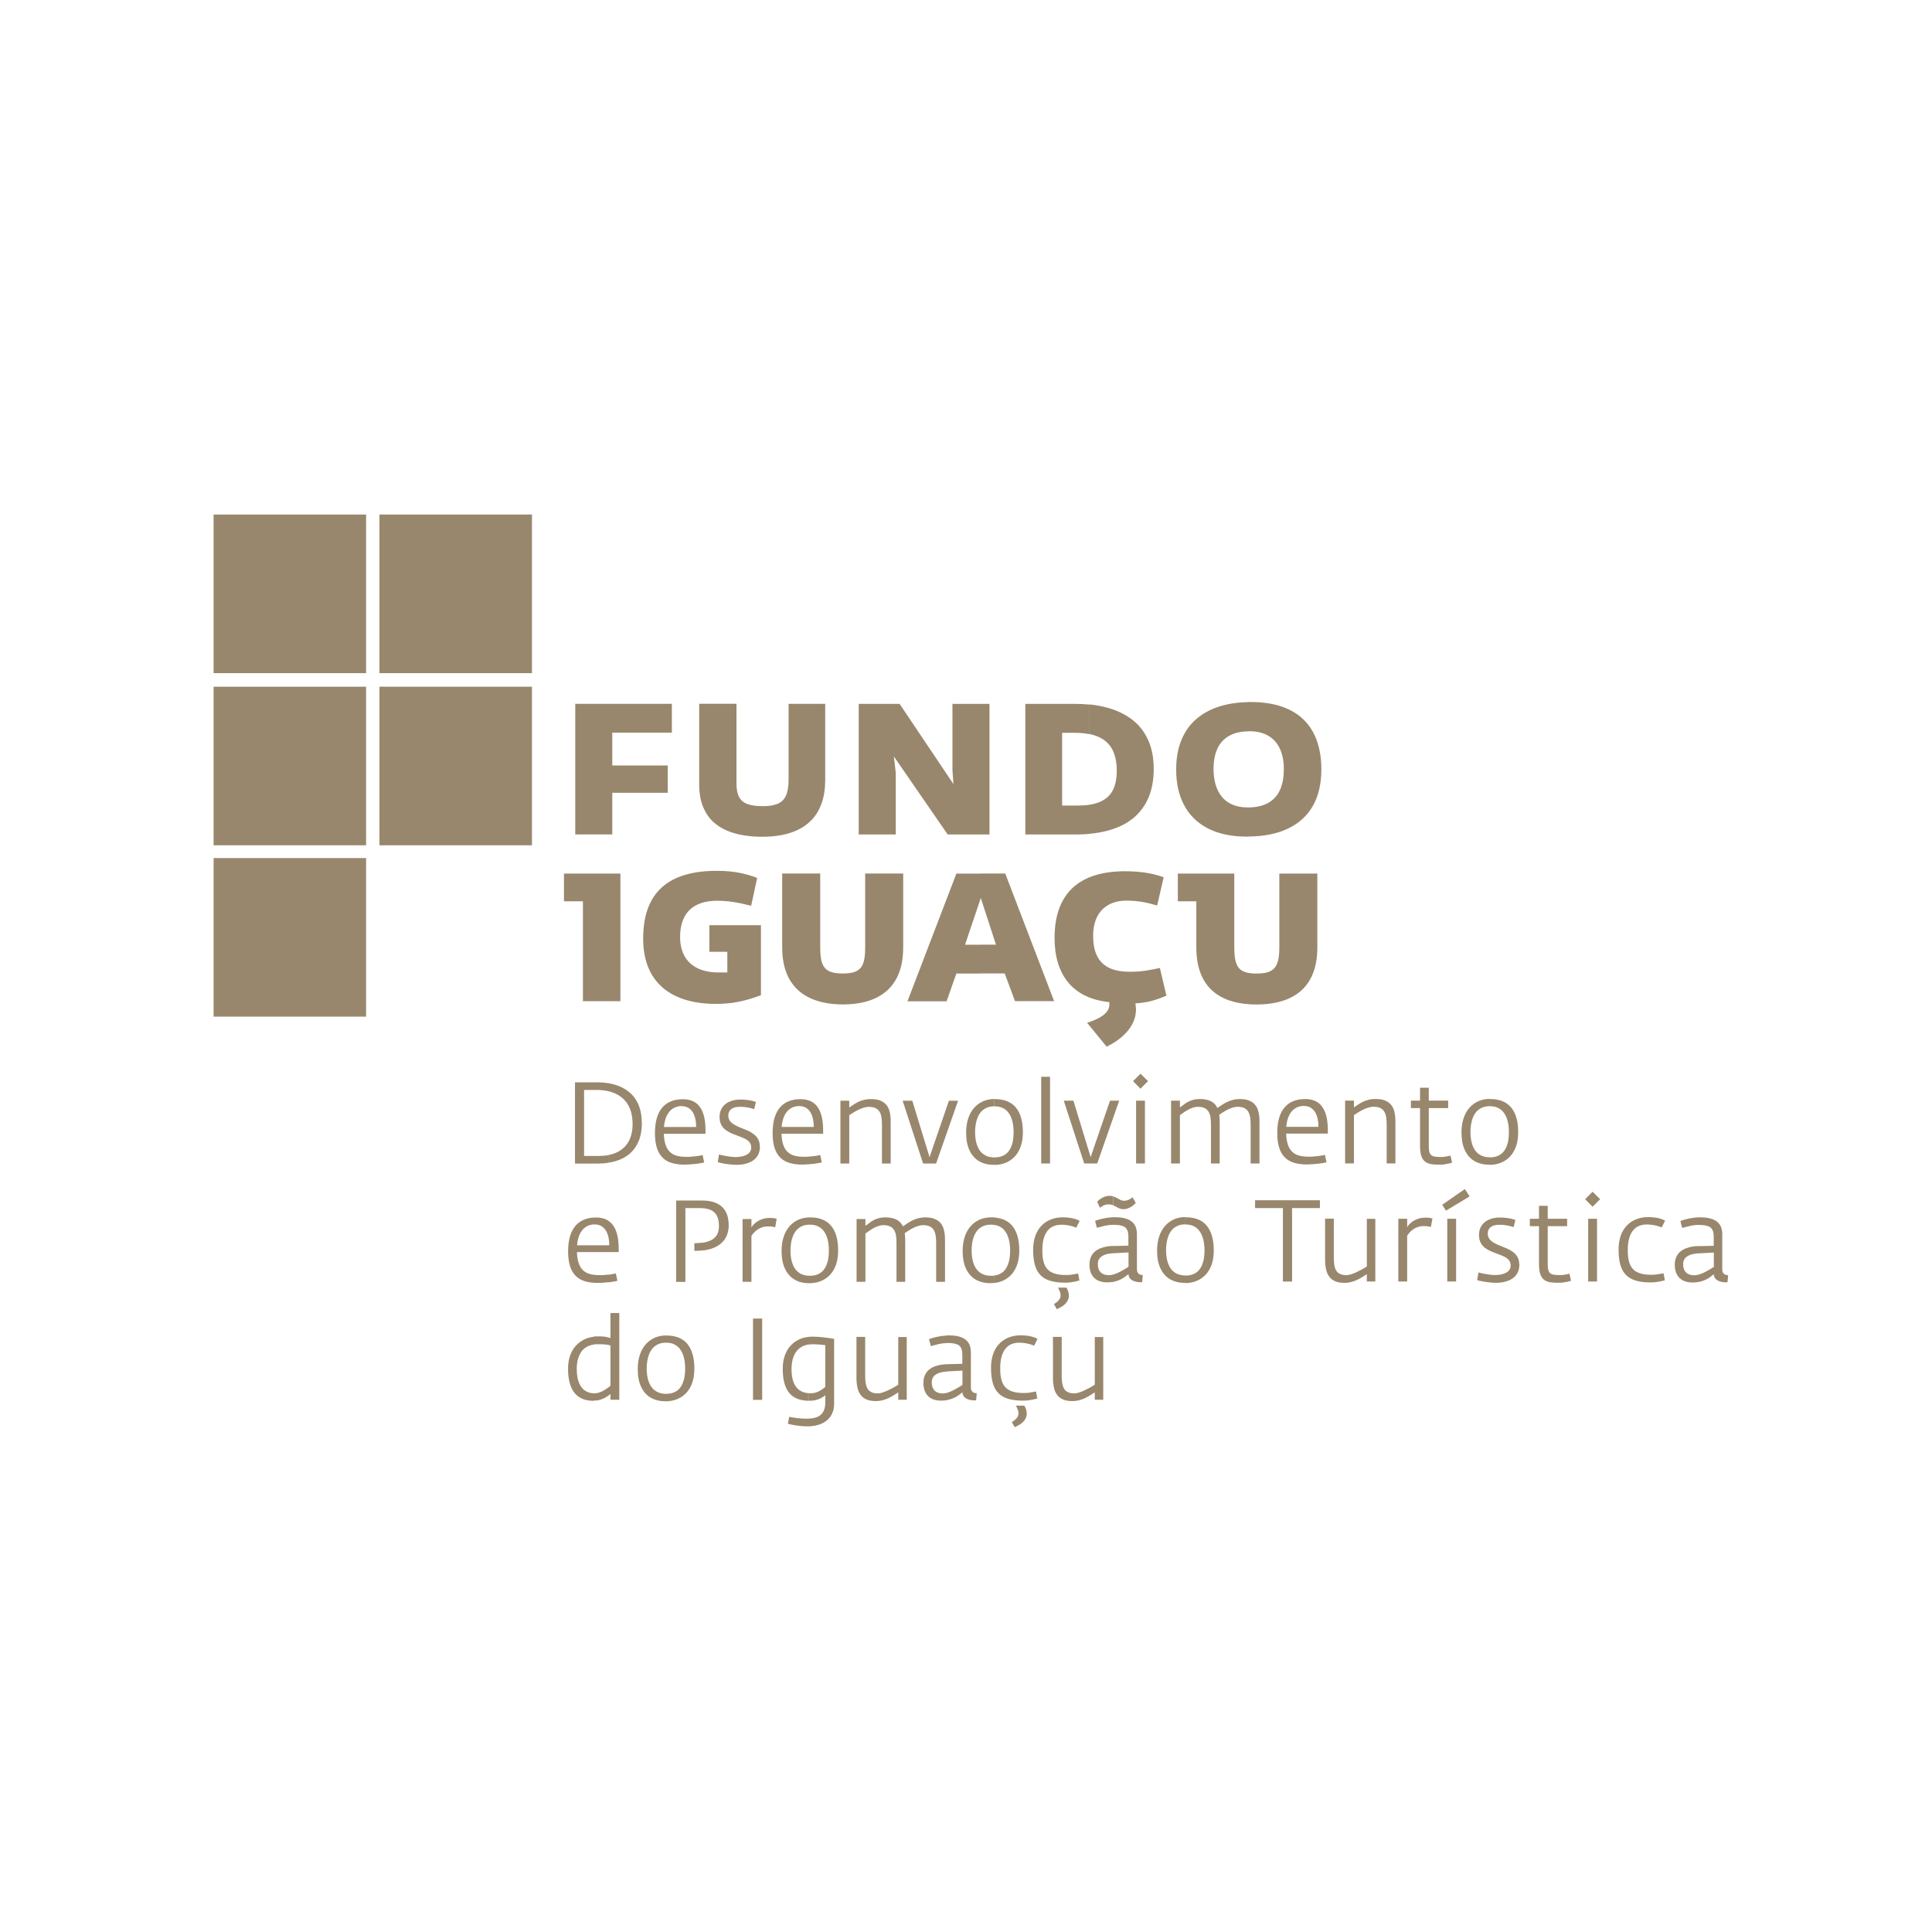 <svg width="199" height="199" viewBox="0 0 199 199" fill="none" xmlns="http://www.w3.org/2000/svg">
<g clip-path="url(#clip0_32_134)">
<path d="M153.44 119.971V119.21H153.466C153.78 119.21 154.05 119.16 154.277 119.059C154.503 118.959 154.691 118.833 154.836 118.663C154.987 118.487 155.1 118.298 155.188 118.072C155.276 117.845 155.339 117.613 155.37 117.361C155.408 117.109 155.421 116.851 155.421 116.594C155.421 116.355 155.408 116.109 155.37 115.858C155.333 115.612 155.276 115.373 155.188 115.147C155.106 114.92 154.981 114.719 154.836 114.53C154.685 114.348 154.497 114.21 154.27 114.103C154.044 113.996 153.767 113.945 153.447 113.945V113.203H153.491C154.453 113.203 155.169 113.493 155.653 114.071C156.131 114.65 156.376 115.493 156.376 116.606C156.376 117.172 156.301 117.669 156.15 118.091C155.999 118.512 155.785 118.864 155.515 119.147C155.245 119.424 154.924 119.638 154.566 119.776C154.22 119.908 153.849 119.978 153.453 119.984V119.971H153.447H153.44ZM153.44 113.197V113.939C153.132 113.939 152.862 113.996 152.636 114.096C152.41 114.203 152.221 114.342 152.064 114.518C151.913 114.7 151.794 114.902 151.706 115.128C151.618 115.354 151.555 115.593 151.517 115.851C151.479 116.103 151.46 116.355 151.46 116.6C151.46 116.94 151.492 117.267 151.561 117.581C151.63 117.889 151.737 118.172 151.888 118.411C152.045 118.657 152.246 118.852 152.51 118.99C152.762 119.129 153.076 119.204 153.44 119.204V119.965H153.378C152.787 119.965 152.278 119.833 151.85 119.581C151.429 119.324 151.102 118.952 150.876 118.455C150.649 117.965 150.536 117.367 150.536 116.656C150.536 116.097 150.612 115.6 150.756 115.172C150.901 114.744 151.108 114.379 151.372 114.084C151.636 113.788 151.951 113.568 152.303 113.411C152.648 113.266 153.032 113.191 153.44 113.184V113.197ZM134.142 119.921V119.097C134.375 119.129 134.62 119.147 134.884 119.141C135.004 119.141 135.136 119.141 135.293 119.122C135.45 119.103 135.601 119.097 135.758 119.078C135.915 119.059 136.06 119.04 136.185 119.015C136.311 118.99 136.405 118.971 136.468 118.952L136.632 119.713C136.581 119.732 136.481 119.758 136.336 119.783C136.198 119.808 136.028 119.833 135.827 119.858C135.632 119.883 135.431 119.902 135.211 119.915C134.997 119.927 134.79 119.94 134.589 119.94C134.432 119.94 134.274 119.94 134.124 119.921H134.142ZM134.142 116.763V116.065H135.802C135.802 115.619 135.745 115.241 135.632 114.92C135.519 114.6 135.356 114.354 135.129 114.178C134.909 114.002 134.626 113.914 134.3 113.914C134.249 113.914 134.199 113.914 134.142 113.914V113.216C134.237 113.216 134.337 113.203 134.438 113.203C135.23 113.203 135.821 113.474 136.198 114.015C136.581 114.549 136.77 115.354 136.77 116.43V116.763H134.142ZM143.729 119.833V115.65C143.729 115.43 143.729 115.203 143.703 114.971C143.678 114.738 143.641 114.524 143.565 114.31C143.496 114.096 143.389 113.914 143.238 113.744C143.087 113.581 142.893 113.449 142.647 113.348C142.396 113.247 142.082 113.197 141.704 113.197C141.415 113.197 141.158 113.228 140.931 113.291C140.705 113.348 140.504 113.423 140.334 113.511C140.158 113.606 140.001 113.694 139.856 113.794C139.712 113.895 139.58 113.983 139.46 114.065V113.367H138.549V119.833H139.46V114.857C139.536 114.813 139.643 114.738 139.787 114.644C139.932 114.549 140.102 114.455 140.29 114.354C140.479 114.254 140.68 114.166 140.881 114.103C141.088 114.033 141.29 113.996 141.478 113.996C141.774 113.996 142.013 114.046 142.195 114.14C142.377 114.235 142.509 114.367 142.603 114.537C142.698 114.707 142.761 114.902 142.786 115.128C142.817 115.348 142.83 115.593 142.83 115.845V119.833H143.735H143.729ZM149.568 119.764L149.405 119.028C149.405 119.028 149.355 119.04 149.26 119.066C149.166 119.084 149.047 119.11 148.896 119.135C148.745 119.16 148.588 119.173 148.412 119.173C148.167 119.173 147.965 119.16 147.802 119.135C147.645 119.11 147.513 119.059 147.418 118.978C147.324 118.902 147.261 118.789 147.224 118.638C147.186 118.487 147.167 118.298 147.167 118.053V114.134H149.166V113.367H147.167V112.04H146.268V113.367H145.325V114.134H146.268V118.065C146.268 118.443 146.306 118.745 146.375 118.99C146.444 119.229 146.551 119.418 146.677 119.55C146.809 119.682 146.966 119.776 147.142 119.839C147.324 119.902 147.519 119.934 147.739 119.946C147.953 119.959 148.185 119.965 148.424 119.959C148.525 119.959 148.632 119.959 148.751 119.934C148.864 119.921 148.977 119.902 149.084 119.877C149.191 119.858 149.292 119.833 149.373 119.814C149.455 119.789 149.524 119.77 149.562 119.758L149.568 119.764ZM134.142 113.222V113.92C133.885 113.939 133.646 114.015 133.432 114.147C133.174 114.304 132.961 114.543 132.797 114.857C132.634 115.178 132.527 115.581 132.489 116.065H134.149V116.763H132.477C132.489 117.172 132.539 117.512 132.621 117.795C132.703 118.072 132.816 118.304 132.961 118.481C133.105 118.657 133.275 118.795 133.47 118.896C133.665 118.99 133.885 119.059 134.124 119.091H134.142V119.921C133.853 119.902 133.589 119.852 133.338 119.783C132.961 119.676 132.646 119.506 132.382 119.254C132.118 119.009 131.911 118.676 131.773 118.26C131.634 117.845 131.559 117.33 131.559 116.713C131.559 116.059 131.634 115.512 131.779 115.059C131.923 114.612 132.131 114.247 132.389 113.977C132.653 113.706 132.954 113.505 133.3 113.386C133.564 113.291 133.841 113.235 134.142 113.216H134.149L134.142 113.222ZM102.423 132.137V131.382C102.605 131.357 102.763 131.313 102.901 131.256C103.127 131.162 103.316 131.029 103.46 130.86C103.611 130.684 103.724 130.495 103.812 130.268C103.9 130.042 103.963 129.809 103.995 129.558C104.032 129.306 104.045 129.048 104.045 128.79C104.045 128.551 104.026 128.306 103.995 128.054C103.957 127.809 103.9 127.57 103.812 127.343C103.731 127.117 103.605 126.916 103.46 126.727C103.31 126.545 103.121 126.406 102.895 126.299C102.756 126.236 102.593 126.192 102.417 126.167V125.406C103.222 125.469 103.838 125.746 104.265 126.262C104.743 126.84 104.988 127.683 104.988 128.796C104.988 129.363 104.912 129.86 104.762 130.281C104.611 130.702 104.397 131.055 104.127 131.338C103.856 131.614 103.536 131.828 103.178 131.967C102.939 132.061 102.687 132.118 102.417 132.149V132.137H102.423ZM102.423 119.978V119.217H102.448C102.763 119.217 103.033 119.166 103.259 119.066C103.486 118.971 103.674 118.839 103.819 118.669C103.97 118.493 104.083 118.304 104.171 118.078C104.259 117.852 104.322 117.619 104.353 117.367C104.391 117.116 104.403 116.858 104.403 116.6C104.403 116.361 104.391 116.116 104.353 115.864C104.315 115.619 104.259 115.38 104.171 115.153C104.089 114.927 103.963 114.725 103.819 114.537C103.668 114.354 103.479 114.216 103.253 114.109C103.027 114.002 102.75 113.952 102.429 113.952V113.209H102.473C103.435 113.209 104.152 113.499 104.636 114.078C105.114 114.656 105.359 115.499 105.359 116.612C105.359 117.179 105.283 117.675 105.132 118.097C104.982 118.518 104.768 118.871 104.498 119.154C104.227 119.43 103.907 119.644 103.548 119.783C103.203 119.915 102.832 119.984 102.436 119.99V119.978H102.429H102.423ZM108.156 119.839V110.907H107.245V119.839H108.156ZM115.278 113.373H114.335L112.808 117.814L112.343 119.185L111.928 117.839L110.564 113.373H109.57L111.676 119.839H113.015L115.278 113.373ZM118.251 111.36L117.472 110.593L116.705 111.36L117.472 112.14L118.251 111.36ZM117.931 119.839V113.373H117.019V119.839H117.931ZM129.73 119.839V115.656C129.73 115.436 129.73 115.21 129.704 114.977C129.679 114.744 129.635 114.53 129.566 114.317C129.497 114.103 129.384 113.92 129.239 113.75C129.095 113.587 128.894 113.455 128.648 113.354C128.403 113.254 128.089 113.203 127.712 113.203C127.429 113.203 127.171 113.241 126.932 113.304C126.706 113.367 126.492 113.449 126.304 113.549C126.115 113.65 125.945 113.75 125.801 113.851C125.65 113.952 125.518 114.046 125.392 114.128C125.311 113.945 125.197 113.788 125.047 113.65C124.896 113.511 124.707 113.404 124.468 113.323C124.229 113.247 123.94 113.203 123.601 113.203C123.312 113.203 123.066 113.235 122.859 113.298C122.652 113.354 122.469 113.43 122.318 113.518C122.161 113.612 122.023 113.7 121.904 113.801C121.778 113.901 121.658 113.989 121.533 114.071V113.373H120.621V119.839H121.533V114.864C121.608 114.82 121.709 114.744 121.834 114.65C121.96 114.556 122.111 114.461 122.281 114.361C122.45 114.26 122.626 114.172 122.815 114.109C123.004 114.04 123.192 114.002 123.381 114.002C123.676 114.002 123.915 114.052 124.097 114.147C124.28 114.241 124.412 114.373 124.506 114.543C124.6 114.713 124.663 114.908 124.688 115.134C124.72 115.354 124.732 115.6 124.732 115.851V119.839H125.631V115.656C125.631 115.518 125.631 115.38 125.619 115.241C125.619 115.103 125.6 114.964 125.581 114.826C125.669 114.763 125.782 114.688 125.92 114.6C126.059 114.512 126.216 114.417 126.392 114.323C126.568 114.228 126.75 114.159 126.932 114.096C127.115 114.033 127.297 114.002 127.479 114.002C127.775 114.002 128.014 114.052 128.19 114.147C128.372 114.241 128.504 114.373 128.592 114.543C128.686 114.713 128.743 114.908 128.774 115.134C128.806 115.354 128.818 115.6 128.818 115.851V119.839H129.73ZM111.205 125.758C111.104 125.695 110.978 125.639 110.821 125.582C110.664 125.526 110.469 125.482 110.249 125.444C110.029 125.406 109.772 125.393 109.476 125.387C109.017 125.387 108.596 125.463 108.225 125.614C107.848 125.765 107.527 125.978 107.257 126.268C106.987 126.551 106.779 126.897 106.635 127.312C106.49 127.727 106.415 128.193 106.415 128.715C106.415 129.325 106.471 129.847 106.591 130.275C106.71 130.709 106.899 131.061 107.163 131.331C107.427 131.608 107.76 131.803 108.187 131.929C108.609 132.055 109.118 132.118 109.715 132.118C109.935 132.118 110.142 132.099 110.337 132.074C110.532 132.048 110.702 132.011 110.846 131.979C110.991 131.948 111.104 131.916 111.18 131.898L111.048 131.174C110.966 131.187 110.859 131.206 110.733 131.231C110.608 131.256 110.463 131.275 110.306 131.3C110.149 131.325 109.985 131.325 109.816 131.331C109.332 131.331 108.935 131.281 108.615 131.174C108.294 131.074 108.049 130.916 107.861 130.702C107.672 130.489 107.553 130.224 107.471 129.897C107.389 129.57 107.358 129.186 107.364 128.746C107.364 127.891 107.54 127.237 107.873 126.802C108.206 126.362 108.697 126.148 109.332 126.148C109.545 126.148 109.753 126.167 109.948 126.199C110.142 126.23 110.318 126.268 110.476 126.318C110.633 126.362 110.752 126.413 110.853 126.457L111.211 125.746V125.758H111.205ZM110.092 133.413C110.092 133.275 110.067 133.143 110.023 133.005C109.979 132.872 109.916 132.747 109.847 132.627H108.973C109.049 132.766 109.118 132.904 109.168 133.036C109.218 133.168 109.244 133.294 109.244 133.42C109.244 133.577 109.2 133.728 109.093 133.873C108.986 134.024 108.81 134.175 108.558 134.326L108.854 134.848C109.162 134.715 109.413 134.571 109.596 134.42C109.778 134.263 109.91 134.099 109.992 133.923C110.067 133.747 110.105 133.577 110.098 133.401V133.413H110.092ZM102.417 113.209V113.952C102.109 113.952 101.839 114.008 101.612 114.109C101.386 114.216 101.197 114.354 101.04 114.53C100.889 114.713 100.77 114.914 100.682 115.141C100.594 115.367 100.531 115.606 100.493 115.864C100.456 116.116 100.437 116.367 100.437 116.612C100.437 116.952 100.468 117.279 100.537 117.594C100.607 117.902 100.713 118.185 100.864 118.424C101.021 118.669 101.223 118.864 101.487 119.003C101.738 119.141 102.052 119.217 102.417 119.217V119.978H102.354C101.763 119.978 101.248 119.846 100.827 119.594C100.405 119.336 100.079 118.965 99.852 118.468C99.626 117.977 99.513 117.38 99.513 116.669C99.513 116.109 99.588 115.612 99.733 115.185C99.877 114.757 100.085 114.392 100.349 114.096C100.613 113.801 100.927 113.581 101.279 113.423C101.625 113.279 102.008 113.203 102.417 113.197V113.209ZM102.417 125.406V126.167C102.31 126.155 102.191 126.142 102.065 126.142C101.751 126.142 101.48 126.199 101.254 126.299C101.028 126.406 100.839 126.545 100.682 126.721C100.531 126.903 100.412 127.104 100.324 127.331C100.236 127.557 100.173 127.796 100.135 128.054C100.097 128.306 100.079 128.557 100.079 128.803C100.079 129.142 100.11 129.47 100.179 129.784C100.248 130.092 100.355 130.375 100.506 130.614C100.663 130.86 100.864 131.055 101.128 131.193C101.386 131.331 101.707 131.407 102.09 131.407C102.203 131.407 102.31 131.407 102.417 131.388V132.143C102.279 132.155 102.14 132.168 101.996 132.168C101.405 132.168 100.889 132.036 100.468 131.784C100.047 131.526 99.72 131.155 99.494 130.658C99.268 130.168 99.154 129.57 99.154 128.859C99.154 128.3 99.23 127.803 99.374 127.375C99.519 126.947 99.727 126.582 99.99 126.287C100.255 125.991 100.569 125.771 100.921 125.614C101.279 125.463 101.675 125.387 102.103 125.387C102.209 125.387 102.316 125.387 102.417 125.4V125.406ZM82.157 131.96V130.985C82.251 131.061 82.352 131.136 82.459 131.193C82.716 131.331 83.037 131.407 83.421 131.407C83.735 131.407 84.005 131.357 84.231 131.256C84.458 131.155 84.646 131.029 84.791 130.86C84.942 130.684 85.055 130.495 85.143 130.268C85.231 130.042 85.294 129.809 85.325 129.558C85.363 129.306 85.376 129.048 85.376 128.79C85.376 128.551 85.357 128.306 85.325 128.054C85.287 127.809 85.231 127.57 85.143 127.343C85.061 127.117 84.936 126.916 84.791 126.727C84.64 126.545 84.451 126.406 84.225 126.299C83.999 126.192 83.722 126.142 83.402 126.142C83.081 126.142 82.817 126.199 82.591 126.299C82.427 126.375 82.283 126.475 82.163 126.582V125.664C82.195 125.651 82.226 125.633 82.264 125.62C82.622 125.469 83.018 125.393 83.446 125.393C84.407 125.393 85.124 125.683 85.608 126.262C86.086 126.84 86.331 127.683 86.331 128.796C86.331 129.363 86.256 129.86 86.105 130.281C85.954 130.702 85.74 131.055 85.47 131.338C85.2 131.614 84.879 131.828 84.521 131.967C84.156 132.105 83.766 132.174 83.339 132.174C82.911 132.174 82.515 132.105 82.17 131.967V131.954H82.157V131.96ZM82.157 119.934V119.11C82.39 119.141 82.635 119.16 82.899 119.154C83.018 119.154 83.15 119.154 83.307 119.135C83.465 119.116 83.615 119.11 83.773 119.091C83.93 119.072 84.074 119.053 84.2 119.028C84.326 119.003 84.42 118.984 84.483 118.965L84.646 119.726C84.596 119.745 84.496 119.77 84.351 119.795C84.213 119.82 84.043 119.846 83.842 119.871C83.647 119.896 83.446 119.915 83.226 119.927C83.012 119.94 82.805 119.953 82.603 119.953C82.446 119.953 82.289 119.953 82.138 119.934H82.157ZM82.157 116.776V116.078H83.817C83.817 115.631 83.76 115.254 83.647 114.933C83.534 114.612 83.37 114.367 83.144 114.191C82.924 114.015 82.641 113.927 82.314 113.927C82.264 113.927 82.214 113.927 82.157 113.927V113.228C82.251 113.228 82.352 113.216 82.453 113.216C83.245 113.216 83.835 113.486 84.213 114.027C84.596 114.562 84.785 115.367 84.785 116.443V116.776H82.157ZM91.743 119.846V115.663C91.743 115.442 91.743 115.216 91.718 114.983C91.693 114.751 91.655 114.537 91.58 114.323C91.511 114.109 91.404 113.927 91.253 113.757C91.102 113.593 90.907 113.461 90.662 113.36C90.411 113.26 90.096 113.209 89.719 113.209C89.43 113.209 89.172 113.241 88.946 113.304C88.72 113.36 88.519 113.436 88.349 113.524C88.173 113.618 88.016 113.706 87.871 113.807C87.727 113.908 87.594 113.996 87.475 114.078V113.379H86.564V119.846H87.475V114.87C87.55 114.826 87.657 114.751 87.802 114.656C87.947 114.562 88.116 114.468 88.305 114.367C88.493 114.266 88.695 114.178 88.896 114.115C89.103 114.046 89.304 114.008 89.493 114.008C89.788 114.008 90.027 114.059 90.21 114.153C90.392 114.247 90.524 114.379 90.618 114.549C90.712 114.719 90.775 114.914 90.8 115.141C90.832 115.361 90.844 115.606 90.844 115.858V119.846H91.749H91.743ZM98.683 113.379H97.74L96.213 117.82L95.747 119.191L95.333 117.845L93.969 113.379H92.975L95.081 119.846H96.42L98.683 113.379ZM97.338 132.03V127.847C97.338 127.626 97.338 127.4 97.313 127.167C97.287 126.935 97.243 126.721 97.174 126.507C97.105 126.293 96.992 126.111 96.847 125.941C96.703 125.777 96.502 125.645 96.257 125.544C96.011 125.444 95.697 125.393 95.32 125.393C95.037 125.393 94.779 125.431 94.54 125.494C94.314 125.557 94.1 125.639 93.912 125.739C93.723 125.84 93.554 125.941 93.409 126.041C93.258 126.142 93.126 126.236 93.001 126.318C92.919 126.136 92.806 125.978 92.655 125.84C92.504 125.702 92.315 125.595 92.076 125.513C91.838 125.438 91.548 125.393 91.209 125.393C90.92 125.393 90.675 125.425 90.467 125.488C90.26 125.544 90.078 125.62 89.927 125.708C89.769 125.802 89.631 125.89 89.512 125.991C89.386 126.092 89.267 126.18 89.141 126.262V125.563H88.229V132.03H89.141V127.054C89.216 127.01 89.317 126.935 89.443 126.84C89.568 126.746 89.719 126.652 89.889 126.551C90.059 126.45 90.235 126.362 90.423 126.299C90.612 126.23 90.8 126.192 90.989 126.192C91.284 126.192 91.523 126.243 91.706 126.337C91.888 126.431 92.02 126.563 92.114 126.733C92.208 126.903 92.271 127.098 92.296 127.325C92.328 127.545 92.34 127.79 92.34 128.042V132.03H93.239V127.847C93.239 127.708 93.239 127.57 93.227 127.432C93.227 127.293 93.208 127.155 93.189 127.016C93.277 126.953 93.39 126.878 93.528 126.79C93.667 126.702 93.824 126.607 94 126.513C94.176 126.419 94.358 126.343 94.54 126.287C94.729 126.224 94.911 126.192 95.087 126.192C95.383 126.192 95.622 126.243 95.798 126.337C95.98 126.431 96.112 126.563 96.2 126.733C96.294 126.903 96.351 127.098 96.382 127.325C96.414 127.545 96.426 127.79 96.426 128.042V132.03H97.338ZM82.163 113.235V113.933C81.906 113.952 81.667 114.027 81.453 114.159C81.195 114.317 80.982 114.556 80.818 114.87C80.655 115.191 80.548 115.593 80.51 116.078H82.17V116.776H80.498C80.51 117.185 80.56 117.525 80.642 117.808C80.724 118.084 80.837 118.317 80.982 118.493C81.126 118.669 81.296 118.808 81.491 118.908C81.686 119.003 81.906 119.072 82.144 119.103H82.163V119.934C81.874 119.915 81.61 119.864 81.359 119.795C80.982 119.688 80.667 119.518 80.403 119.267C80.139 119.022 79.932 118.688 79.793 118.273C79.655 117.858 79.58 117.342 79.58 116.726C79.58 116.071 79.655 115.524 79.8 115.071C79.944 114.625 80.152 114.26 80.41 113.989C80.674 113.719 80.975 113.518 81.321 113.398C81.585 113.304 81.862 113.247 82.163 113.228V113.235ZM82.163 125.67V126.589C82.113 126.633 82.069 126.677 82.025 126.727C81.874 126.909 81.755 127.111 81.667 127.337C81.579 127.564 81.516 127.803 81.478 128.061C81.441 128.312 81.422 128.564 81.422 128.809C81.422 129.149 81.453 129.476 81.522 129.79C81.591 130.099 81.698 130.382 81.849 130.621C81.937 130.759 82.044 130.885 82.17 130.985V131.96C82.044 131.91 81.931 131.853 81.818 131.784C81.397 131.526 81.07 131.155 80.843 130.658C80.617 130.168 80.504 129.57 80.504 128.859C80.504 128.3 80.579 127.803 80.724 127.375C80.868 126.947 81.076 126.582 81.34 126.287C81.579 126.016 81.862 125.815 82.17 125.664H82.163V125.67ZM70.044 132.03V123.657H72.364C72.917 123.657 73.394 123.745 73.797 123.928C74.199 124.11 74.507 124.387 74.727 124.764C74.947 125.142 75.054 125.62 75.06 126.205C75.06 126.582 74.997 126.928 74.865 127.249C74.733 127.57 74.532 127.847 74.262 128.079C73.992 128.318 73.646 128.501 73.231 128.633C72.816 128.765 72.32 128.828 71.747 128.834H71.521V128.054L71.817 128.042C72.144 128.029 72.445 127.998 72.716 127.935C72.986 127.872 73.225 127.771 73.426 127.639C73.621 127.507 73.778 127.331 73.891 127.104C73.998 126.884 74.054 126.601 74.054 126.274C74.054 125.846 73.985 125.494 73.841 125.224C73.702 124.953 73.482 124.752 73.193 124.626C72.904 124.5 72.54 124.437 72.1 124.437H70.597V132.042H70.038V132.03H70.044ZM70.044 119.94V119.116C70.276 119.147 70.522 119.166 70.786 119.16C70.905 119.16 71.037 119.16 71.194 119.141C71.351 119.122 71.502 119.116 71.659 119.097C71.817 119.078 71.961 119.059 72.087 119.034C72.213 119.009 72.307 118.99 72.37 118.971L72.533 119.732C72.483 119.751 72.382 119.776 72.238 119.802C72.1 119.827 71.93 119.852 71.729 119.877C71.534 119.902 71.333 119.921 71.113 119.934C70.899 119.946 70.691 119.959 70.49 119.959C70.333 119.959 70.176 119.959 70.025 119.94H70.044ZM70.044 116.782V116.084H71.703C71.703 115.637 71.647 115.26 71.534 114.939C71.421 114.618 71.257 114.373 71.031 114.197C70.811 114.021 70.528 113.933 70.201 113.933C70.151 113.933 70.1 113.933 70.044 113.933V113.235C70.138 113.235 70.239 113.222 70.339 113.222C71.131 113.222 71.722 113.493 72.1 114.033C72.483 114.568 72.671 115.373 72.671 116.449V116.782H70.044ZM78.26 118.072C78.26 117.776 78.197 117.518 78.078 117.317C77.958 117.116 77.807 116.94 77.612 116.801C77.424 116.663 77.21 116.537 76.984 116.443C76.757 116.348 76.525 116.248 76.292 116.16C76.066 116.071 75.852 115.971 75.664 115.864C75.469 115.757 75.318 115.625 75.198 115.474C75.079 115.323 75.022 115.134 75.016 114.914C75.016 114.732 75.06 114.574 75.142 114.436C75.23 114.298 75.356 114.197 75.538 114.115C75.714 114.04 75.934 114.002 76.21 114.002C76.456 114.002 76.676 114.015 76.858 114.046C77.046 114.071 77.21 114.109 77.348 114.147C77.487 114.184 77.6 114.216 77.688 114.241L77.864 113.499C77.801 113.474 77.694 113.442 77.543 113.404C77.392 113.367 77.21 113.329 76.996 113.304C76.782 113.272 76.55 113.26 76.305 113.254C75.99 113.254 75.695 113.291 75.431 113.367C75.167 113.442 74.934 113.555 74.74 113.706C74.545 113.857 74.388 114.046 74.281 114.273C74.174 114.499 74.117 114.757 74.117 115.059C74.117 115.386 74.18 115.65 74.3 115.87C74.419 116.09 74.57 116.266 74.765 116.405C74.96 116.543 75.173 116.663 75.406 116.763C75.632 116.858 75.871 116.946 76.097 117.028C76.324 117.109 76.537 117.197 76.732 117.292C76.927 117.386 77.078 117.512 77.197 117.65C77.317 117.795 77.373 117.977 77.38 118.198C77.38 118.405 77.311 118.581 77.185 118.726C77.053 118.871 76.864 118.984 76.619 119.059C76.374 119.135 76.085 119.179 75.745 119.179C75.613 119.179 75.475 119.166 75.318 119.154C75.161 119.135 75.004 119.11 74.846 119.084C74.689 119.059 74.538 119.028 74.4 118.996C74.262 118.971 74.149 118.934 74.061 118.908L73.929 119.701C73.979 119.72 74.067 119.745 74.199 119.776C74.325 119.808 74.482 119.839 74.67 119.871C74.853 119.896 75.054 119.921 75.268 119.946C75.481 119.965 75.695 119.978 75.921 119.978C76.148 119.978 76.349 119.959 76.569 119.921C76.789 119.883 76.996 119.82 77.204 119.732C77.411 119.644 77.587 119.531 77.751 119.386C77.908 119.242 78.04 119.059 78.134 118.845C78.228 118.632 78.272 118.374 78.279 118.078H78.26V118.072ZM79.988 125.532C79.938 125.513 79.844 125.494 79.718 125.475C79.592 125.456 79.435 125.45 79.24 125.45C78.97 125.45 78.712 125.5 78.467 125.588C78.222 125.683 78.008 125.796 77.826 125.947C77.637 126.098 77.493 126.255 77.399 126.431V125.563H76.487V132.03H77.399V127.306C77.499 127.142 77.637 126.985 77.795 126.834C77.958 126.683 78.147 126.563 78.36 126.469C78.574 126.375 78.813 126.324 79.083 126.324C79.272 126.324 79.423 126.324 79.548 126.35C79.668 126.362 79.768 126.387 79.844 126.419L80.001 125.532H79.988ZM66.103 115.644C66.103 114.92 65.983 114.298 65.757 113.769C65.531 113.241 65.204 112.813 64.789 112.474C64.374 112.134 63.884 111.882 63.318 111.719C63.104 111.656 62.89 111.612 62.658 111.568V112.398C62.758 112.417 62.853 112.448 62.947 112.474C63.406 112.612 63.802 112.832 64.129 113.115C64.456 113.398 64.713 113.763 64.889 114.203C65.065 114.644 65.153 115.166 65.16 115.763C65.16 116.493 65.015 117.103 64.739 117.594C64.462 118.078 64.06 118.449 63.538 118.694C63.274 118.82 62.985 118.915 62.664 118.971V119.764C62.928 119.72 63.186 119.663 63.425 119.594C63.984 119.424 64.468 119.173 64.871 118.827C65.267 118.481 65.575 118.047 65.795 117.512C66.008 116.984 66.115 116.355 66.121 115.631L66.103 115.644ZM70.044 113.241V113.939C69.786 113.958 69.547 114.033 69.334 114.166C69.076 114.323 68.862 114.562 68.699 114.876C68.535 115.197 68.428 115.6 68.391 116.084H70.05V116.782H68.378C68.391 117.191 68.441 117.531 68.523 117.814C68.604 118.091 68.718 118.323 68.862 118.499C69.007 118.676 69.177 118.814 69.371 118.915C69.566 119.009 69.786 119.078 70.025 119.11H70.044V119.94C69.755 119.921 69.491 119.871 69.239 119.802C68.862 119.695 68.548 119.525 68.284 119.273C68.02 119.028 67.812 118.694 67.674 118.279C67.536 117.864 67.46 117.348 67.46 116.732C67.46 116.078 67.536 115.531 67.68 115.078C67.825 114.631 68.032 114.266 68.29 113.996C68.554 113.725 68.856 113.524 69.202 113.404C69.466 113.31 69.742 113.254 70.044 113.235V113.241ZM70.044 123.664V132.036H69.642V123.664H70.044ZM62.658 132.08V131.294H62.721C62.878 131.268 63.023 131.25 63.148 131.224C63.274 131.199 63.368 131.18 63.431 131.162L63.594 131.923C63.544 131.942 63.444 131.967 63.299 131.992C63.161 132.017 62.991 132.042 62.79 132.067L62.658 132.08ZM62.658 128.966V128.268H62.752C62.752 127.935 62.721 127.633 62.658 127.369V125.739C62.846 125.865 63.016 126.023 63.154 126.218C63.538 126.752 63.727 127.557 63.727 128.633V128.966H62.658ZM62.658 111.574C62.274 111.511 61.872 111.48 61.451 111.48H59.226V119.852H61.52C61.922 119.852 62.3 119.827 62.658 119.77V118.978C62.35 119.04 62.01 119.066 61.652 119.066H60.162V112.266H61.419C61.866 112.266 62.281 112.31 62.664 112.398V111.568H62.658V111.574ZM62.658 125.746V127.375C62.639 127.287 62.614 127.205 62.582 127.123C62.469 126.802 62.306 126.557 62.08 126.381C61.859 126.205 61.577 126.117 61.25 126.117C60.923 126.117 60.64 126.192 60.382 126.35C60.125 126.507 59.911 126.746 59.747 127.06C59.584 127.381 59.477 127.784 59.439 128.268H62.658V128.966H59.427C59.439 129.375 59.49 129.715 59.571 129.998C59.653 130.275 59.766 130.507 59.911 130.684C60.056 130.86 60.225 130.998 60.42 131.099C60.615 131.193 60.835 131.262 61.074 131.294C61.313 131.331 61.57 131.344 61.841 131.344C61.96 131.344 62.092 131.344 62.249 131.325C62.381 131.313 62.52 131.3 62.658 131.287V132.074C62.501 132.093 62.344 132.099 62.18 132.118C61.966 132.137 61.759 132.143 61.558 132.143C61.086 132.143 60.672 132.093 60.294 131.986C59.917 131.879 59.603 131.709 59.339 131.457C59.075 131.212 58.867 130.879 58.729 130.463C58.591 130.048 58.515 129.532 58.515 128.916C58.515 128.262 58.591 127.715 58.735 127.262C58.88 126.815 59.087 126.45 59.345 126.18C59.609 125.909 59.911 125.708 60.257 125.588C60.609 125.463 60.986 125.406 61.388 125.406C61.891 125.406 62.318 125.513 62.658 125.733V125.746Z" fill="#98876C"/>
<path d="M174.951 132.055V131.294L175.02 131.275C175.196 131.212 175.372 131.143 175.548 131.061C175.724 130.973 175.888 130.885 176.032 130.797C176.177 130.709 176.296 130.639 176.391 130.583C176.479 130.526 176.529 130.495 176.529 130.489V129.017L174.989 129.098H174.945V128.356H174.97L176.516 128.318V127.419C176.516 127.148 176.485 126.928 176.422 126.765C176.353 126.601 176.252 126.469 176.12 126.387C175.982 126.306 175.812 126.249 175.599 126.211C175.41 126.186 175.19 126.173 174.939 126.167V125.387H175.115C175.441 125.387 175.743 125.412 176.02 125.469C176.296 125.526 176.535 125.62 176.743 125.752C176.95 125.884 177.107 126.06 177.22 126.28C177.334 126.501 177.39 126.784 177.396 127.117V130.728C177.396 130.904 177.428 131.029 177.491 131.118C177.554 131.206 177.629 131.268 177.717 131.3C177.811 131.331 177.906 131.344 178 131.344L177.937 132.08C177.799 132.092 177.654 132.08 177.491 132.067C177.334 132.048 177.183 132.011 177.044 131.954C176.906 131.891 176.78 131.809 176.686 131.696C176.592 131.583 176.535 131.432 176.523 131.25C176.447 131.3 176.353 131.375 176.24 131.47C176.127 131.564 175.976 131.658 175.806 131.753C175.63 131.847 175.423 131.935 175.177 131.998C175.102 132.017 175.027 132.036 174.945 132.048H174.951V132.055ZM174.951 125.393V126.173H174.863C174.712 126.173 174.561 126.186 174.398 126.211C174.235 126.236 174.09 126.268 173.945 126.306C173.801 126.343 173.669 126.375 173.549 126.406C173.43 126.438 173.342 126.463 173.273 126.482L173.084 125.771C173.178 125.727 173.323 125.677 173.524 125.62C173.719 125.563 173.964 125.513 174.235 125.463C174.461 125.425 174.7 125.4 174.951 125.393ZM174.951 128.35V129.098C174.587 129.117 174.285 129.174 174.059 129.268C173.82 129.363 173.644 129.488 173.531 129.646C173.424 129.803 173.367 129.985 173.367 130.199C173.367 130.482 173.417 130.715 173.524 130.885C173.631 131.055 173.763 131.18 173.939 131.25C174.115 131.325 174.316 131.357 174.543 131.357C174.668 131.357 174.807 131.331 174.951 131.287V132.048C174.763 132.08 174.555 132.099 174.329 132.099C173.945 132.099 173.625 132.03 173.348 131.891C173.078 131.753 172.87 131.545 172.726 131.275C172.581 131.004 172.506 130.671 172.506 130.275C172.506 129.96 172.562 129.69 172.663 129.47C172.764 129.249 172.902 129.061 173.078 128.916C173.254 128.771 173.449 128.658 173.663 128.576C173.876 128.495 174.103 128.438 174.329 128.4C174.543 128.362 174.756 128.35 174.957 128.344L174.951 128.35ZM122.086 132.149V131.388H122.111C122.425 131.388 122.696 131.338 122.922 131.237C123.148 131.143 123.337 131.011 123.481 130.841C123.632 130.665 123.745 130.476 123.833 130.249C123.921 130.023 123.984 129.79 124.016 129.539C124.053 129.287 124.066 129.029 124.066 128.771C124.066 128.532 124.053 128.287 124.016 128.035C123.978 127.79 123.921 127.551 123.833 127.325C123.752 127.098 123.626 126.897 123.481 126.708C123.33 126.526 123.142 126.387 122.916 126.28C122.689 126.173 122.413 126.123 122.092 126.123V125.381H122.136C123.098 125.381 123.814 125.67 124.298 126.249C124.776 126.828 125.021 127.671 125.021 128.784C125.021 129.35 124.946 129.847 124.795 130.268C124.644 130.69 124.43 131.042 124.16 131.325C123.89 131.602 123.569 131.816 123.211 131.954C122.865 132.086 122.494 132.155 122.098 132.162V132.149H122.092H122.086ZM135.953 124.437V123.632H129.277V124.437H132.143V132.004H133.086V124.437H135.953ZM141.66 132.004V125.538H140.787V130.451C140.724 130.489 140.636 130.545 140.523 130.614C140.403 130.684 140.271 130.765 140.114 130.841C139.957 130.923 139.793 131.004 139.624 131.08C139.454 131.155 139.284 131.218 139.127 131.268C138.964 131.319 138.819 131.344 138.687 131.344C138.392 131.344 138.153 131.294 137.977 131.193C137.801 131.099 137.669 130.967 137.587 130.79C137.499 130.614 137.449 130.419 137.424 130.193C137.399 129.966 137.386 129.727 137.386 129.47V125.526H136.487V129.658C136.487 129.878 136.487 130.105 136.518 130.338C136.544 130.564 136.588 130.79 136.657 131.004C136.732 131.218 136.839 131.413 136.984 131.583C137.128 131.753 137.317 131.885 137.562 131.986C137.807 132.086 138.103 132.137 138.461 132.137C138.725 132.137 138.97 132.105 139.203 132.042C139.429 131.979 139.643 131.904 139.831 131.809C140.026 131.715 140.202 131.614 140.359 131.514C140.516 131.413 140.661 131.319 140.787 131.237V131.998H141.667H141.66V132.004ZM147.532 125.5C147.481 125.482 147.387 125.463 147.261 125.444C147.136 125.425 146.978 125.419 146.784 125.419C146.513 125.419 146.255 125.469 146.01 125.557C145.765 125.651 145.551 125.765 145.369 125.916C145.181 126.067 145.036 126.224 144.942 126.4V125.532H144.03V131.998H144.942V127.274C145.042 127.111 145.181 126.953 145.338 126.802C145.501 126.652 145.69 126.532 145.903 126.438C146.117 126.343 146.356 126.293 146.626 126.293C146.815 126.293 146.966 126.293 147.092 126.318C147.211 126.331 147.312 126.356 147.387 126.387L147.544 125.5H147.532ZM151.379 123.236L150.882 122.475L148.55 124.098L148.94 124.702L151.379 123.23V123.236ZM149.983 131.998V125.532H149.072V131.998H149.983ZM156.483 130.224C156.483 129.929 156.42 129.671 156.301 129.47C156.181 129.262 156.03 129.092 155.835 128.954C155.647 128.815 155.433 128.69 155.207 128.595C154.98 128.501 154.748 128.4 154.515 128.312C154.289 128.224 154.075 128.123 153.887 128.016C153.692 127.91 153.541 127.777 153.422 127.626C153.302 127.476 153.246 127.287 153.239 127.067C153.239 126.884 153.283 126.727 153.365 126.589C153.453 126.45 153.585 126.35 153.761 126.268C153.937 126.192 154.157 126.155 154.434 126.155C154.679 126.155 154.899 126.167 155.081 126.199C155.27 126.224 155.433 126.262 155.571 126.299C155.71 126.337 155.823 126.368 155.911 126.394L156.087 125.651C156.024 125.626 155.917 125.595 155.766 125.557C155.615 125.519 155.433 125.482 155.219 125.456C155.006 125.425 154.773 125.412 154.528 125.406C154.214 125.406 153.918 125.444 153.654 125.519C153.39 125.595 153.158 125.708 152.963 125.859C152.768 126.01 152.611 126.199 152.504 126.425C152.397 126.652 152.34 126.909 152.34 127.211C152.34 127.538 152.403 127.803 152.523 128.023C152.642 128.243 152.793 128.419 152.988 128.557C153.183 128.696 153.396 128.815 153.629 128.916C153.855 129.01 154.094 129.098 154.32 129.18C154.547 129.262 154.76 129.35 154.955 129.444C155.15 129.539 155.301 129.658 155.421 129.803C155.54 129.948 155.597 130.13 155.603 130.35C155.603 130.558 155.534 130.734 155.408 130.878C155.276 131.023 155.087 131.136 154.842 131.212C154.597 131.287 154.308 131.331 153.968 131.331C153.836 131.331 153.698 131.319 153.541 131.306C153.384 131.287 153.227 131.262 153.07 131.237C152.912 131.212 152.762 131.18 152.623 131.149C152.485 131.124 152.372 131.086 152.284 131.061L152.152 131.853C152.202 131.872 152.29 131.898 152.422 131.929C152.548 131.96 152.705 131.992 152.894 132.023C153.076 132.048 153.277 132.074 153.491 132.099C153.704 132.118 153.918 132.13 154.144 132.13C154.371 132.13 154.572 132.111 154.792 132.074C155.012 132.036 155.219 131.973 155.427 131.885C155.634 131.797 155.81 131.684 155.974 131.539C156.131 131.394 156.263 131.212 156.357 130.998C156.451 130.784 156.495 130.526 156.502 130.231H156.483V130.224ZM161.82 131.929L161.656 131.193C161.656 131.193 161.606 131.206 161.512 131.231C161.417 131.25 161.292 131.275 161.147 131.3C160.996 131.325 160.839 131.338 160.663 131.338C160.418 131.338 160.217 131.325 160.053 131.3C159.896 131.275 159.764 131.224 159.67 131.143C159.576 131.067 159.513 130.954 159.475 130.803C159.437 130.652 159.418 130.463 159.418 130.218V126.299H161.417V125.532H159.418V124.205H158.52V125.532H157.577V126.299H158.52V130.231C158.52 130.608 158.557 130.91 158.626 131.155C158.696 131.394 158.802 131.583 158.928 131.715C159.06 131.847 159.217 131.942 159.393 132.004C159.576 132.067 159.77 132.099 159.99 132.111C160.21 132.124 160.437 132.13 160.676 132.124C160.776 132.124 160.883 132.124 161.002 132.099C161.116 132.086 161.229 132.067 161.336 132.042C161.443 132.023 161.543 131.998 161.625 131.979C161.707 131.954 161.776 131.935 161.813 131.923L161.82 131.929ZM164.818 123.519L164.039 122.752L163.272 123.519L164.039 124.299L164.818 123.519ZM164.498 131.998V125.532H163.586V131.998H164.498ZM171.506 125.733C171.406 125.67 171.28 125.614 171.123 125.557C170.966 125.5 170.771 125.456 170.551 125.419C170.331 125.381 170.073 125.368 169.778 125.362C169.319 125.362 168.898 125.438 168.527 125.588C168.15 125.739 167.829 125.953 167.559 126.243C167.288 126.526 167.081 126.872 166.936 127.287C166.792 127.702 166.716 128.167 166.716 128.69C166.716 129.3 166.773 129.822 166.892 130.249C167.012 130.683 167.2 131.036 167.465 131.306C167.729 131.577 168.062 131.778 168.489 131.904C168.91 132.03 169.419 132.092 170.017 132.092C170.237 132.092 170.444 132.074 170.639 132.048C170.834 132.023 171.004 131.986 171.148 131.954C171.293 131.923 171.406 131.891 171.481 131.872L171.349 131.149C171.268 131.162 171.161 131.18 171.035 131.206C170.909 131.231 170.765 131.25 170.608 131.275C170.45 131.3 170.287 131.3 170.117 131.306C169.633 131.306 169.237 131.256 168.917 131.149C168.596 131.048 168.345 130.891 168.162 130.677C167.98 130.463 167.854 130.199 167.773 129.872C167.691 129.545 167.659 129.161 167.666 128.721C167.666 127.866 167.842 127.211 168.175 126.777C168.508 126.337 168.998 126.123 169.633 126.123C169.847 126.123 170.054 126.142 170.249 126.173C170.444 126.205 170.62 126.243 170.777 126.293C170.934 126.337 171.054 126.387 171.154 126.431L171.513 125.721V125.733H171.506ZM116.982 123.896L116.648 123.318C116.648 123.318 116.63 123.337 116.586 123.374C116.542 123.412 116.479 123.45 116.403 123.5C116.328 123.544 116.227 123.588 116.127 123.626C116.02 123.664 115.9 123.683 115.768 123.683C115.655 123.683 115.542 123.657 115.435 123.607C115.328 123.557 115.215 123.5 115.102 123.431C114.989 123.362 114.869 123.305 114.737 123.255C114.719 123.255 114.7 123.242 114.675 123.236V124.148C114.769 124.192 114.863 124.242 114.957 124.299C115.077 124.362 115.196 124.425 115.322 124.475C115.448 124.525 115.58 124.551 115.718 124.551C115.869 124.551 116.007 124.525 116.133 124.481C116.259 124.437 116.378 124.381 116.485 124.318C116.592 124.255 116.68 124.192 116.755 124.123C116.831 124.06 116.887 124.003 116.931 123.959C116.969 123.915 116.994 123.896 116.994 123.896H116.982ZM122.086 125.368V126.111C121.778 126.111 121.507 126.167 121.281 126.268C121.055 126.375 120.866 126.513 120.709 126.689C120.558 126.872 120.439 127.073 120.351 127.299C120.263 127.526 120.2 127.765 120.162 128.023C120.125 128.274 120.106 128.526 120.106 128.771C120.106 129.111 120.137 129.438 120.206 129.753C120.275 130.061 120.382 130.344 120.533 130.583C120.69 130.828 120.891 131.023 121.155 131.162C121.407 131.3 121.721 131.375 122.086 131.375V132.137H122.023C121.432 132.137 120.917 132.004 120.495 131.753C120.074 131.495 119.747 131.124 119.521 130.627C119.295 130.136 119.182 129.539 119.182 128.828C119.182 128.268 119.257 127.771 119.402 127.343C119.546 126.916 119.754 126.551 120.018 126.255C120.282 125.96 120.596 125.739 120.948 125.582C121.294 125.438 121.677 125.362 122.086 125.356V125.368ZM114.662 132.042V131.281L114.731 131.262C114.907 131.199 115.083 131.13 115.259 131.048C115.435 130.96 115.599 130.872 115.743 130.784C115.888 130.696 116.007 130.627 116.101 130.57C116.189 130.514 116.24 130.482 116.24 130.476V129.004L114.7 129.086H114.656V128.344H114.681L116.227 128.306V127.406C116.227 127.136 116.196 126.916 116.133 126.752C116.064 126.589 115.963 126.457 115.831 126.375C115.693 126.293 115.523 126.236 115.309 126.199C115.121 126.173 114.901 126.161 114.649 126.155V125.375H114.825C115.152 125.375 115.454 125.4 115.731 125.456C116.007 125.513 116.246 125.607 116.454 125.739C116.661 125.872 116.818 126.048 116.931 126.268C117.044 126.488 117.101 126.771 117.107 127.104V130.715C117.107 130.891 117.139 131.017 117.202 131.105C117.264 131.193 117.34 131.256 117.428 131.287C117.522 131.319 117.616 131.331 117.711 131.331L117.648 132.067C117.51 132.08 117.365 132.067 117.202 132.055C117.044 132.036 116.894 131.998 116.755 131.942C116.617 131.879 116.491 131.797 116.397 131.684C116.303 131.57 116.246 131.419 116.233 131.237C116.158 131.287 116.064 131.363 115.951 131.457C115.837 131.552 115.687 131.646 115.517 131.74C115.341 131.835 115.133 131.923 114.888 131.986C114.813 132.004 114.737 132.023 114.656 132.036H114.662V132.042ZM114.662 123.23C114.549 123.192 114.429 123.173 114.304 123.173C114.109 123.173 113.933 123.205 113.776 123.267C113.619 123.324 113.48 123.393 113.367 123.475C113.254 123.557 113.166 123.62 113.103 123.683C113.04 123.745 113.009 123.771 113.009 123.777L113.304 124.406C113.405 124.318 113.505 124.249 113.6 124.198C113.694 124.148 113.795 124.11 113.901 124.085C114.008 124.06 114.121 124.054 114.247 124.054C114.373 124.054 114.48 124.079 114.593 124.129L114.656 124.154V123.242V123.23H114.662ZM114.662 125.381V126.161H114.574C114.423 126.161 114.272 126.173 114.109 126.199C113.945 126.224 113.801 126.255 113.656 126.293C113.512 126.331 113.38 126.362 113.26 126.394C113.141 126.425 113.053 126.45 112.984 126.469L112.795 125.758C112.889 125.714 113.034 125.664 113.235 125.607C113.43 125.551 113.675 125.5 113.945 125.45C114.172 125.412 114.411 125.387 114.662 125.381ZM114.662 128.337V129.086C114.297 129.105 113.996 129.161 113.769 129.256C113.531 129.35 113.354 129.476 113.241 129.633C113.134 129.79 113.078 129.973 113.078 130.187C113.078 130.47 113.128 130.702 113.235 130.872C113.342 131.042 113.474 131.168 113.65 131.237C113.826 131.313 114.027 131.344 114.253 131.344C114.379 131.344 114.517 131.319 114.662 131.275V132.036C114.473 132.067 114.266 132.086 114.04 132.086C113.656 132.086 113.336 132.017 113.059 131.879C112.789 131.74 112.581 131.533 112.437 131.262C112.292 130.992 112.217 130.658 112.217 130.262C112.217 129.948 112.273 129.677 112.374 129.457C112.474 129.237 112.613 129.048 112.789 128.903C112.965 128.759 113.16 128.645 113.373 128.564C113.587 128.482 113.813 128.425 114.04 128.388C114.253 128.35 114.467 128.337 114.668 128.331L114.662 128.337ZM97.558 144.22V143.459L97.627 143.44C97.803 143.377 97.979 143.308 98.155 143.22C98.331 143.132 98.494 143.044 98.639 142.956C98.784 142.868 98.903 142.798 98.997 142.742C99.085 142.685 99.135 142.654 99.135 142.647V141.175L97.596 141.257H97.552V140.515H97.577L99.123 140.477V139.578C99.123 139.307 99.091 139.087 99.029 138.924C98.96 138.76 98.859 138.628 98.727 138.546C98.589 138.464 98.419 138.408 98.205 138.37C98.017 138.345 97.797 138.332 97.545 138.326V137.546H97.721C98.048 137.546 98.35 137.571 98.626 137.628C98.903 137.684 99.142 137.779 99.349 137.911C99.557 138.043 99.714 138.219 99.827 138.439C99.94 138.659 99.997 138.942 100.003 139.276V142.886C100.003 143.063 100.034 143.188 100.097 143.276C100.16 143.364 100.236 143.427 100.324 143.459C100.418 143.49 100.512 143.503 100.606 143.503L100.544 144.239C100.405 144.251 100.261 144.239 100.097 144.226C99.94 144.207 99.789 144.17 99.651 144.113C99.513 144.05 99.387 143.968 99.293 143.855C99.198 143.742 99.142 143.591 99.129 143.408C99.054 143.459 98.96 143.534 98.846 143.629C98.733 143.723 98.582 143.817 98.413 143.912C98.237 144.006 98.029 144.094 97.784 144.157C97.709 144.176 97.633 144.195 97.552 144.207V144.22H97.558ZM106.867 137.911C106.767 137.848 106.641 137.791 106.484 137.735C106.327 137.678 106.132 137.634 105.912 137.596C105.692 137.559 105.434 137.546 105.139 137.54C104.68 137.54 104.259 137.615 103.888 137.766C103.511 137.917 103.19 138.131 102.92 138.42C102.649 138.703 102.442 139.049 102.297 139.465C102.153 139.88 102.077 140.345 102.077 140.867C102.077 141.477 102.134 141.999 102.253 142.427C102.373 142.861 102.561 143.213 102.825 143.484C103.089 143.761 103.423 143.956 103.85 144.082C104.271 144.207 104.78 144.27 105.378 144.27C105.598 144.27 105.805 144.251 106 144.226C106.195 144.201 106.364 144.163 106.509 144.132C106.654 144.094 106.767 144.069 106.842 144.05L106.71 143.327C106.628 143.339 106.522 143.358 106.396 143.383C106.27 143.408 106.126 143.427 105.968 143.453C105.811 143.478 105.648 143.478 105.478 143.484C104.994 143.484 104.598 143.434 104.277 143.327C103.957 143.226 103.712 143.069 103.523 142.855C103.335 142.641 103.215 142.377 103.133 142.05C103.052 141.723 103.02 141.339 103.027 140.899C103.027 140.043 103.203 139.389 103.536 138.955C103.869 138.515 104.359 138.301 104.994 138.301C105.208 138.301 105.415 138.32 105.61 138.351C105.805 138.383 105.981 138.42 106.138 138.471C106.295 138.515 106.415 138.565 106.515 138.609L106.874 137.898V137.911H106.867ZM105.755 145.566C105.755 145.428 105.73 145.296 105.686 145.157C105.642 145.025 105.579 144.899 105.51 144.78H104.636C104.711 144.918 104.78 145.056 104.831 145.189C104.881 145.321 104.906 145.446 104.906 145.572C104.906 145.73 104.862 145.881 104.755 146.025C104.648 146.176 104.472 146.327 104.221 146.478L104.516 147C104.824 146.868 105.076 146.723 105.258 146.572C105.44 146.415 105.572 146.252 105.654 146.075C105.73 145.899 105.767 145.73 105.761 145.553V145.566H105.755ZM113.637 144.182V137.716H112.764V142.628C112.701 142.666 112.613 142.723 112.5 142.792C112.38 142.861 112.248 142.943 112.091 143.018C111.934 143.1 111.77 143.182 111.601 143.258C111.431 143.333 111.261 143.396 111.104 143.446C110.941 143.497 110.796 143.522 110.664 143.522C110.369 143.522 110.13 143.471 109.954 143.371C109.778 143.276 109.646 143.144 109.564 142.968C109.476 142.792 109.426 142.597 109.394 142.371C109.369 142.144 109.357 141.905 109.357 141.647V137.703H108.458V141.836C108.458 142.056 108.458 142.283 108.489 142.515C108.514 142.742 108.558 142.968 108.627 143.182C108.703 143.396 108.81 143.591 108.954 143.761C109.099 143.931 109.287 144.063 109.533 144.163C109.771 144.264 110.073 144.314 110.438 144.314C110.702 144.314 110.947 144.283 111.18 144.22C111.406 144.157 111.62 144.082 111.808 143.987C112.003 143.893 112.173 143.792 112.336 143.692C112.493 143.591 112.638 143.497 112.764 143.415V144.176H113.644H113.637V144.182ZM97.558 137.565V138.345H97.47C97.319 138.345 97.168 138.357 97.005 138.383C96.841 138.408 96.697 138.439 96.552 138.477C96.407 138.515 96.275 138.546 96.156 138.578C96.037 138.609 95.948 138.634 95.879 138.653L95.691 137.942C95.785 137.898 95.93 137.848 96.131 137.791C96.326 137.735 96.571 137.684 96.841 137.634C97.067 137.596 97.306 137.571 97.558 137.565ZM97.558 140.521V141.27C97.193 141.289 96.891 141.345 96.665 141.44C96.426 141.534 96.25 141.66 96.137 141.817C96.03 141.974 95.974 142.157 95.974 142.371C95.974 142.654 96.024 142.886 96.131 143.056C96.231 143.226 96.37 143.352 96.546 143.421C96.722 143.497 96.923 143.528 97.149 143.528C97.275 143.528 97.413 143.503 97.558 143.459V144.22C97.369 144.251 97.162 144.27 96.935 144.27C96.552 144.27 96.231 144.201 95.955 144.063C95.684 143.924 95.477 143.717 95.332 143.446C95.188 143.176 95.112 142.842 95.112 142.446C95.112 142.132 95.169 141.861 95.27 141.641C95.37 141.421 95.508 141.232 95.684 141.087C95.861 140.943 96.055 140.83 96.269 140.748C96.483 140.666 96.709 140.609 96.935 140.572C97.149 140.534 97.363 140.521 97.564 140.515L97.558 140.521ZM83.27 146.918V146.12C83.452 146.12 83.615 146.094 83.779 146.063C84.024 146.019 84.244 145.937 84.426 145.818C84.609 145.698 84.753 145.522 84.854 145.296C84.954 145.069 85.011 144.773 85.011 144.409V143.723C84.879 143.824 84.734 143.912 84.583 144C84.426 144.082 84.257 144.151 84.074 144.201C83.892 144.251 83.691 144.277 83.477 144.277H83.27V143.497C83.351 143.497 83.446 143.509 83.534 143.509C83.703 143.509 83.861 143.484 84.011 143.44C84.162 143.396 84.294 143.333 84.426 143.264C84.552 143.195 84.665 143.125 84.759 143.05C84.86 142.974 84.942 142.912 85.005 142.861V138.559C84.898 138.54 84.785 138.527 84.659 138.515C84.533 138.502 84.389 138.49 84.231 138.477C84.074 138.464 83.886 138.464 83.678 138.464C83.534 138.464 83.402 138.477 83.27 138.49V137.703C83.408 137.684 83.546 137.678 83.691 137.678C84.055 137.678 84.426 137.703 84.803 137.747C85.181 137.791 85.552 137.842 85.916 137.905V144.597C85.916 144.931 85.866 145.226 85.759 145.484C85.658 145.742 85.52 145.962 85.344 146.138C85.168 146.321 84.967 146.465 84.734 146.585C84.508 146.705 84.263 146.78 84.005 146.837C83.76 146.887 83.515 146.912 83.27 146.918ZM93.396 144.182V137.716H92.523V142.628C92.46 142.666 92.372 142.723 92.259 142.792C92.139 142.861 92.007 142.943 91.85 143.018C91.693 143.1 91.529 143.182 91.36 143.258C91.19 143.333 91.02 143.396 90.863 143.446C90.7 143.497 90.555 143.522 90.423 143.522C90.128 143.522 89.889 143.471 89.713 143.371C89.537 143.276 89.405 143.144 89.323 142.968C89.235 142.792 89.185 142.597 89.153 142.371C89.128 142.144 89.116 141.905 89.116 141.647V137.703H88.217V141.836C88.217 142.056 88.217 142.283 88.248 142.515C88.273 142.742 88.317 142.968 88.386 143.182C88.462 143.396 88.569 143.591 88.713 143.761C88.858 143.931 89.046 144.063 89.292 144.163C89.531 144.264 89.832 144.314 90.197 144.314C90.461 144.314 90.706 144.283 90.939 144.22C91.165 144.157 91.379 144.082 91.567 143.987C91.762 143.893 91.932 143.792 92.095 143.692C92.252 143.591 92.397 143.497 92.523 143.415V144.176H93.403H93.396V144.182ZM83.27 137.703V138.49C83.05 138.521 82.855 138.584 82.679 138.666C82.402 138.804 82.182 138.986 82.012 139.226C81.843 139.465 81.717 139.735 81.642 140.037C81.566 140.345 81.528 140.666 81.528 141.012C81.528 141.597 81.61 142.075 81.767 142.446C81.924 142.811 82.151 143.088 82.446 143.258C82.679 143.39 82.949 143.478 83.257 143.503V144.283C83.056 144.283 82.855 144.258 82.647 144.22C82.377 144.176 82.119 144.088 81.88 143.956C81.635 143.83 81.422 143.641 81.233 143.396C81.044 143.151 80.894 142.83 80.787 142.433C80.68 142.037 80.623 141.553 80.623 140.974C80.623 140.433 80.705 139.949 80.868 139.54C81.025 139.125 81.246 138.785 81.528 138.508C81.805 138.232 82.132 138.03 82.496 137.886C82.742 137.791 82.993 137.735 83.257 137.703H83.27ZM83.27 146.12V146.918H83.226C82.987 146.918 82.76 146.906 82.54 146.887C82.32 146.868 82.119 146.843 81.931 146.811C81.742 146.786 81.585 146.749 81.453 146.723C81.321 146.698 81.22 146.667 81.157 146.648L81.29 145.937C81.359 145.95 81.459 145.975 81.591 145.994C81.723 146.013 81.868 146.038 82.038 146.057C82.201 146.075 82.365 146.094 82.534 146.107C82.698 146.12 82.842 146.126 82.974 146.126C83.075 146.126 83.182 146.126 83.276 146.126H83.27V146.12ZM68.592 144.327V143.566H68.617C68.931 143.566 69.201 143.515 69.428 143.415C69.654 143.32 69.843 143.188 69.987 143.018C70.138 142.842 70.251 142.654 70.339 142.427C70.427 142.201 70.49 141.968 70.522 141.716C70.559 141.465 70.572 141.207 70.572 140.949C70.572 140.71 70.553 140.465 70.522 140.213C70.484 139.968 70.427 139.729 70.339 139.502C70.258 139.276 70.132 139.075 69.987 138.886C69.836 138.703 69.648 138.565 69.422 138.458C69.195 138.351 68.919 138.301 68.598 138.301H68.592V137.559H68.636C69.598 137.559 70.314 137.848 70.798 138.427C71.276 139.005 71.521 139.848 71.521 140.962C71.521 141.528 71.446 142.025 71.295 142.446C71.144 142.868 70.93 143.22 70.66 143.503C70.39 143.78 70.069 143.993 69.711 144.132C69.365 144.264 68.994 144.333 68.598 144.339V144.327H68.592ZM78.505 144.188V135.816H77.562V144.188H78.505ZM68.592 137.559V138.301C68.284 138.301 68.013 138.357 67.787 138.458C67.561 138.565 67.372 138.703 67.215 138.88C67.064 139.062 66.945 139.263 66.857 139.49C66.769 139.716 66.706 139.955 66.668 140.213C66.631 140.465 66.612 140.716 66.612 140.962C66.612 141.301 66.643 141.628 66.712 141.943C66.781 142.251 66.888 142.534 67.039 142.773C67.196 143.018 67.397 143.213 67.662 143.352C67.913 143.49 68.227 143.566 68.592 143.572V144.333H68.529C67.938 144.333 67.429 144.201 67.001 143.949C66.58 143.692 66.253 143.32 66.027 142.823C65.801 142.333 65.688 141.735 65.688 141.025C65.688 140.465 65.763 139.968 65.908 139.54C66.052 139.112 66.26 138.747 66.524 138.452C66.788 138.156 67.102 137.936 67.454 137.779C67.8 137.634 68.183 137.559 68.592 137.552V137.559ZM61.143 144.283V143.509H61.269C61.438 143.509 61.602 143.478 61.765 143.415C61.929 143.358 62.08 143.289 62.224 143.201C62.362 143.119 62.494 143.031 62.608 142.949C62.714 142.868 62.809 142.798 62.878 142.742V138.584C62.727 138.54 62.545 138.502 62.325 138.483C62.105 138.464 61.847 138.458 61.526 138.458C61.394 138.458 61.262 138.471 61.143 138.483V137.672C61.281 137.653 61.419 137.647 61.564 137.647C61.74 137.647 61.885 137.647 62.004 137.659C62.123 137.659 62.224 137.672 62.312 137.684C62.4 137.697 62.494 137.716 62.576 137.741C62.664 137.766 62.765 137.791 62.878 137.823V135.244H63.789V144.176H62.878V143.585C62.733 143.71 62.57 143.824 62.4 143.924C62.224 144.025 62.042 144.107 61.841 144.17C61.646 144.232 61.432 144.264 61.212 144.264H61.143V144.283ZM61.143 137.684V138.496C60.917 138.527 60.715 138.59 60.533 138.672C60.263 138.81 60.043 138.993 59.879 139.232C59.716 139.471 59.596 139.741 59.515 140.043C59.439 140.351 59.402 140.672 59.408 141.018C59.408 141.603 59.49 142.081 59.647 142.452C59.804 142.817 60.024 143.094 60.3 143.264C60.546 143.421 60.829 143.503 61.143 143.515V144.289C60.929 144.289 60.709 144.27 60.483 144.226C60.231 144.182 59.992 144.094 59.754 143.962C59.521 143.836 59.307 143.648 59.125 143.402C58.937 143.157 58.792 142.836 58.679 142.44C58.572 142.044 58.509 141.559 58.509 140.98C58.509 140.44 58.591 139.955 58.754 139.546C58.911 139.131 59.131 138.785 59.414 138.508C59.691 138.232 60.018 138.024 60.382 137.879C60.627 137.785 60.879 137.722 61.143 137.691V137.684Z" fill="#98876C"/>
<path d="M37.709 70.732H22V87.067H37.709V70.732Z" fill="#98876C"/>
<path d="M37.709 88.382H22V104.718H37.709V88.382Z" fill="#98876C"/>
<path d="M37.709 53H22V69.335H37.709V53Z" fill="#98876C"/>
<path d="M54.794 70.732H39.085V87.067H54.794V70.732Z" fill="#98876C"/>
<path d="M54.794 53H39.085V69.335H54.794V53Z" fill="#98876C"/>
<path fill-rule="evenodd" clip-rule="evenodd" d="M121.319 89.98H127.134V97.534C127.134 99.604 127.58 100.277 129.428 100.277C131.276 100.277 131.773 99.604 131.773 97.534V89.98H135.689V97.591C135.689 102.29 132.502 103.466 129.428 103.466C126.354 103.466 123.224 102.29 123.224 97.591V92.836H121.319V89.98ZM100.996 100.271V97.302H102.587L101.022 92.49L100.996 92.571V89.974H103.542L108.577 103.12H104.548L103.486 100.264H100.996V100.271ZM117.013 104.019C117.013 103.799 116.957 103.573 116.957 103.346C118.076 103.29 118.918 103.07 120.144 102.56L119.471 99.704C118.409 99.925 117.623 100.094 116.397 100.094C114.159 100.094 112.594 99.251 112.594 96.402C112.594 93.716 114.273 92.766 116.001 92.766C117.284 92.766 118.239 92.987 119.188 93.27L119.861 90.357C118.742 89.967 117.566 89.741 115.888 89.741C110.91 89.741 108.621 92.257 108.621 96.622C108.621 100.315 110.413 102.831 114.266 103.221V103.497C114.266 104.56 112.701 105.12 111.972 105.347L113.983 107.806C115.322 107.19 117.007 105.85 117.007 104.001V104.019H117.013ZM100.996 89.98V92.578L99.4 97.308H100.996V100.277H98.507L97.501 103.133H93.472L98.507 89.986H100.996V89.98ZM86.822 100.271C88.67 100.271 89.116 99.597 89.116 97.528V89.974H93.032V97.585C93.032 102.283 89.845 103.46 86.828 103.46C83.811 103.46 80.567 102.283 80.567 97.585V89.974H84.483V97.528C84.483 99.597 84.929 100.271 86.828 100.271H86.822ZM63.903 103.126V89.98H58.088V92.836H60.043V103.126H63.903ZM78.379 95.295H73.068V98.037H74.916V100.164H73.967C71.672 100.164 70.05 98.987 70.05 96.528C70.05 93.899 71.559 92.779 73.853 92.779C74.972 92.779 75.978 92.942 77.317 93.282H77.374L77.99 90.426C76.814 89.98 75.588 89.697 73.853 89.697C68.875 89.697 66.247 91.879 66.247 96.691C66.247 101.164 69.101 103.403 73.74 103.403C75.419 103.403 76.707 103.126 78.379 102.51V95.295Z" fill="#98876C"/>
<path d="M128.617 86.174V83.168C129.478 83.155 130.176 82.979 130.698 82.658C131.238 82.331 131.641 81.865 131.88 81.274C132.125 80.683 132.238 79.997 132.238 79.217C132.238 78.437 132.112 77.771 131.861 77.186C131.609 76.601 131.22 76.148 130.698 75.821C130.17 75.494 129.497 75.317 128.667 75.317H128.617V72.311H128.837C130.094 72.311 131.182 72.481 132.106 72.808C133.017 73.135 133.772 73.6 134.363 74.21C134.953 74.821 135.387 75.544 135.676 76.399C135.959 77.249 136.104 78.198 136.104 79.236C136.104 80.727 135.808 81.985 135.224 83.017C134.639 84.042 133.772 84.822 132.64 85.357C131.54 85.879 130.201 86.149 128.617 86.162V86.174ZM128.617 72.323V75.33C127.769 75.336 127.077 75.506 126.543 75.827C126.002 76.154 125.606 76.607 125.361 77.186C125.116 77.764 124.996 78.437 124.996 79.198C124.996 79.771 125.066 80.299 125.198 80.777C125.33 81.255 125.543 81.677 125.826 82.035C126.109 82.394 126.474 82.677 126.914 82.866C127.36 83.061 127.894 83.168 128.517 83.168H128.617V86.174H128.466C126.838 86.174 125.487 85.885 124.399 85.319C123.318 84.759 122.507 83.954 121.96 82.922C121.413 81.891 121.143 80.658 121.149 79.224C121.149 78.091 121.332 77.091 121.684 76.23C122.042 75.368 122.545 74.644 123.217 74.066C123.89 73.487 124.695 73.047 125.638 72.757C126.524 72.481 127.511 72.336 128.611 72.317L128.617 72.323ZM112.211 85.891V82.891C112.657 82.822 113.04 82.715 113.367 82.564C113.952 82.293 114.379 81.891 114.643 81.356C114.907 80.821 115.027 80.161 115.027 79.368C115.027 78.507 114.876 77.783 114.574 77.204C114.272 76.626 113.795 76.192 113.154 75.903C112.877 75.777 112.563 75.682 112.217 75.607V72.556C112.839 72.619 113.424 72.726 113.977 72.871C114.964 73.135 115.825 73.531 116.548 74.072C117.277 74.613 117.837 75.311 118.233 76.16C118.629 77.01 118.836 78.016 118.836 79.186C118.836 80.356 118.648 81.356 118.277 82.205C117.906 83.054 117.371 83.753 116.674 84.312C115.976 84.872 115.134 85.275 114.14 85.545C113.543 85.709 112.896 85.822 112.204 85.885H112.211V85.891ZM69.202 75.475V72.493H59.251V85.948H63.067V81.658H68.781V78.846H63.067V75.468H69.202V75.475ZM112.211 72.569V75.619C111.752 75.525 111.236 75.481 110.658 75.481H109.401V82.973H111.029C111.456 82.973 111.852 82.947 112.211 82.891V85.891C111.764 85.935 111.293 85.954 110.809 85.954H105.61V72.499H110.708C111.23 72.499 111.727 72.525 112.211 72.575V72.569ZM84.999 80.356V72.493H81.227V80.306C81.227 81.016 81.133 81.564 80.95 81.966C80.762 82.362 80.473 82.645 80.07 82.803C79.674 82.966 79.165 83.042 78.543 83.035C77.908 83.035 77.386 82.966 76.99 82.822C76.594 82.677 76.311 82.432 76.129 82.092C75.947 81.746 75.852 81.281 75.859 80.696V72.487H72.018V80.796C72.018 81.677 72.15 82.425 72.395 83.054C72.647 83.677 72.98 84.193 73.413 84.602C73.841 85.011 74.344 85.331 74.897 85.564C75.456 85.791 76.041 85.96 76.663 86.049C77.286 86.149 77.914 86.193 78.543 86.187C79.165 86.187 79.781 86.136 80.397 86.036C81.007 85.929 81.591 85.753 82.138 85.495C82.692 85.243 83.182 84.891 83.609 84.445C84.037 83.998 84.37 83.444 84.621 82.765C84.867 82.092 84.992 81.287 84.999 80.343V80.356ZM101.92 85.954V72.499H98.105V79.331L98.205 80.758L92.661 72.499H88.45V85.954H92.265V79.595L92.07 77.915L97.615 85.954H101.927H101.92Z" fill="#98876C"/>
</g>
<defs>
<clipPath id="clip0_32_134">
<rect width="156" height="94" fill="white" transform="translate(22 53)"/>
</clipPath>
</defs>
</svg>
